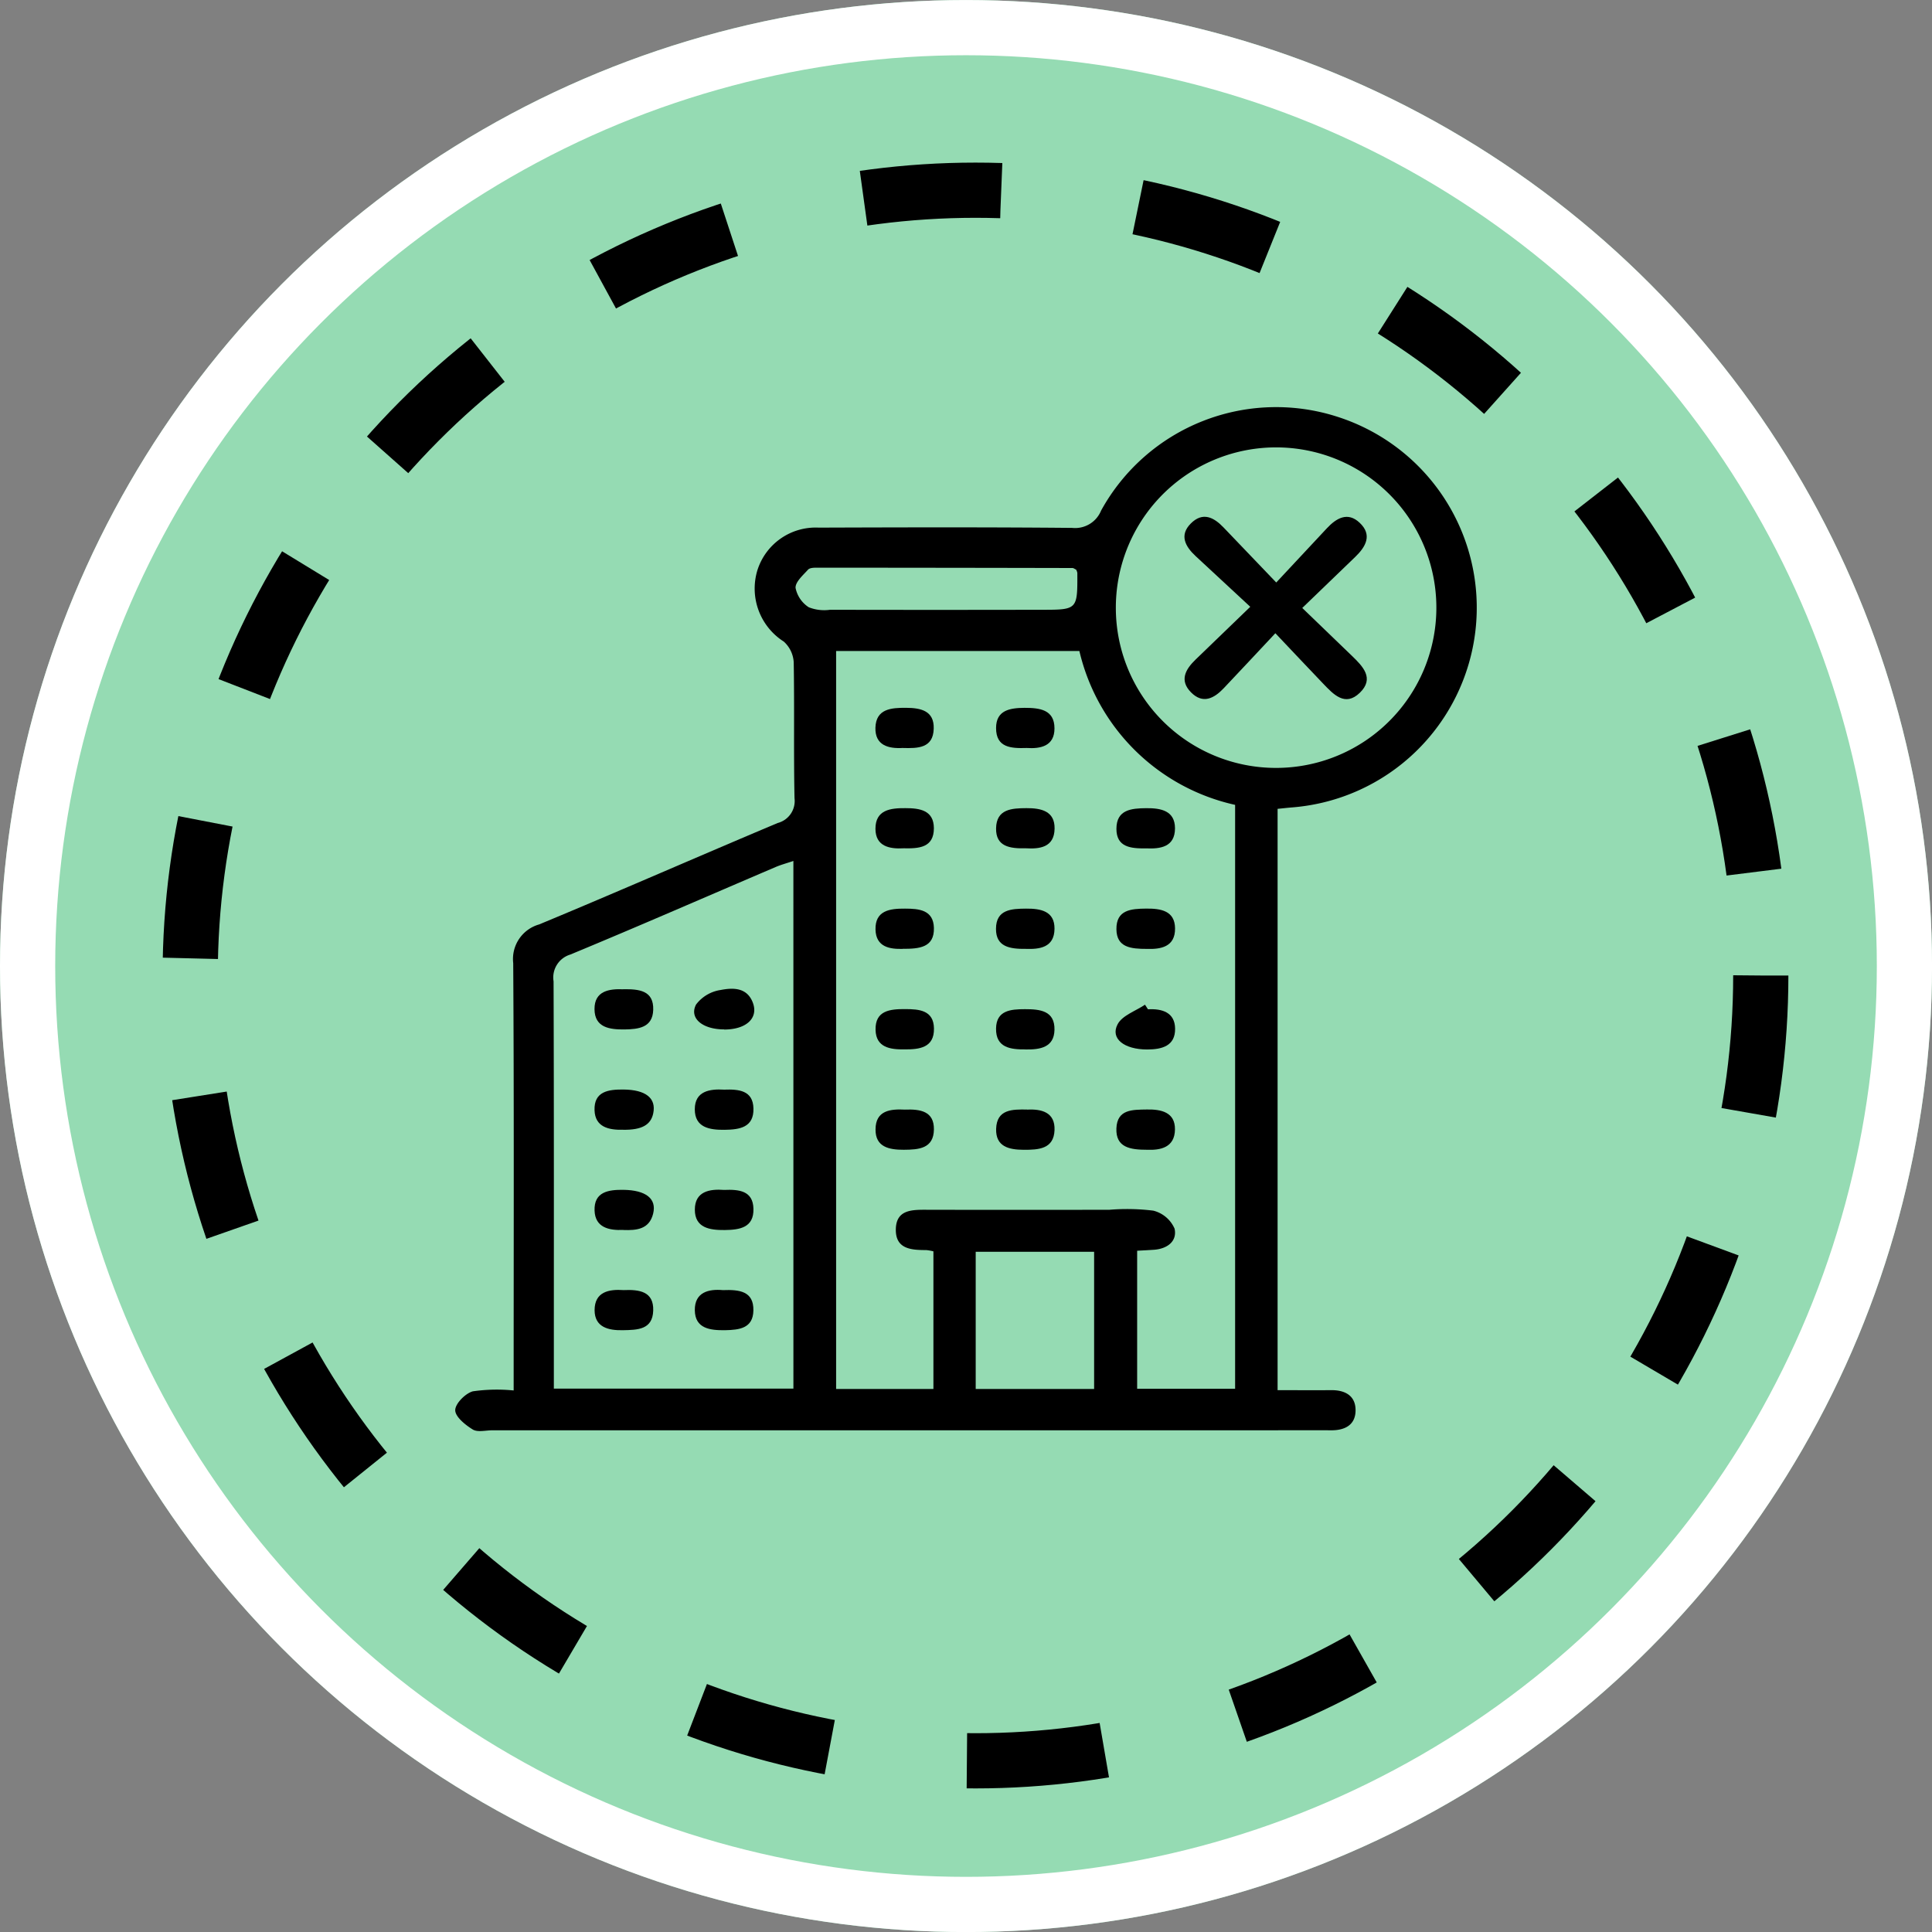 <svg xmlns="http://www.w3.org/2000/svg" xmlns:xlink="http://www.w3.org/1999/xlink" width="69.993" height="69.993" viewBox="0 0 69.993 69.993">
  <rect x="0" y="0" width="69.993" height="69.993" fill="#808080" stroke="none"/>
  <defs>
    <clipPath id="clip-path">
      <rect id="Rectángulo_402598" data-name="Rectángulo 402598" width="37.011" height="37.091" fill="none"/>
    </clipPath>
  </defs>
  <g id="Grupo_1102515" data-name="Grupo 1102515" transform="translate(-215.485 -5976)">
    <g id="Grupo_1102262" data-name="Grupo 1102262" transform="translate(2 24.381)">
      <g id="Grupo_1102218" data-name="Grupo 1102218" transform="translate(213.485 5951.62)">
        <g id="Elipse_11492" data-name="Elipse 11492" transform="translate(0 0)" fill="#95dbb3" stroke="#fff" stroke-width="2">
          <circle cx="34.997" cy="34.997" r="34.997" stroke="none"/>
          <circle cx="34.997" cy="34.997" r="33.997" fill="none"/>
        </g>
        <g id="Elipse_11500" data-name="Elipse 11500" transform="translate(5.89 5.89)" fill="none" stroke="#000" stroke-width="2" stroke-dasharray="5">
          <circle cx="29.45" cy="29.45" r="29.45" stroke="none"/>
          <circle cx="29.45" cy="29.45" r="28.45" fill="none"/>
        </g>
      </g>
      <g id="Grupo_1102261" data-name="Grupo 1102261" transform="translate(229.976 5966.37)">
        <g id="Grupo_1102260" data-name="Grupo 1102260" clip-path="url(#clip-path)">
          <path id="Trazado_875341" data-name="Trazado 875341" d="M29.794,35.613c.687,0,1.312.005,1.936,0,.5-.006.887.193.889.723s-.376.734-.882.731c-.844-.005-1.688,0-2.533,0H1.347c-.241,0-.534.079-.711-.029-.27-.165-.636-.462-.635-.7s.368-.609.639-.683a6.133,6.133,0,0,1,1.478-.031v-.866c0-4.872.015-9.745-.016-14.617a1.3,1.3,0,0,1,.938-1.4c2.892-1.2,5.758-2.461,8.643-3.675a.823.823,0,0,0,.61-.9c-.034-1.64,0-3.28-.029-4.92a1.089,1.089,0,0,0-.36-.753A2.277,2.277,0,0,1,10.951,5.9a2.213,2.213,0,0,1,2.215-1.535c3.063-.01,6.127-.019,9.19.01A1.015,1.015,0,0,0,23.4,3.747a7.236,7.236,0,0,1,8.556-3.4A7.26,7.26,0,0,1,30.334,14.5c-.165.013-.329.032-.54.053ZM13.8,8.834V35.571h3.525V30.584a1.728,1.728,0,0,0-.262-.046c-.535,0-1.1-.034-1.1-.729,0-.756.607-.732,1.157-.731q3.293.007,6.586,0a7.762,7.762,0,0,1,1.586.032,1.142,1.142,0,0,1,.77.653c.1.458-.267.73-.748.764-.189.013-.378.022-.608.035v5h3.549V14.409a7.448,7.448,0,0,1-5.642-5.574Zm-1.548,7.607c-.248.084-.453.138-.646.221-2.478,1.059-4.947,2.139-7.436,3.17a.867.867,0,0,0-.606.97c.016,4.7.01,9.4.01,14.1v.656h8.679ZM29.714,13.07a5.806,5.806,0,1,0-5.78-5.8,5.8,5.8,0,0,0,5.78,5.8m-10.857,22.5h4.29V30.6h-4.29ZM22.489,5.884c-.043-.019-.086-.056-.129-.056q-4.619-.01-9.239-.012c-.117,0-.277,0-.342.076-.182.2-.462.446-.448.658a1.088,1.088,0,0,0,.478.7,1.516,1.516,0,0,0,.771.091q3.826.008,7.652,0c1.313,0,1.313,0,1.307-1.336a.387.387,0,0,0-.05-.128" transform="translate(0 -0.001)"/>
          <path id="Trazado_875342" data-name="Trazado 875342" d="M205.353,156.345c-.578,0-1.1-.048-1.107-.71-.01-.712.54-.744,1.075-.75s1.041.078,1.049.713c.009.686-.536.763-1.016.747" transform="translate(-180.291 -136.719)"/>
          <path id="Trazado_875343" data-name="Trazado 875343" d="M130.816,156.348c-.452.013-.97-.057-.985-.7-.016-.693.523-.762,1.068-.758.51,0,1.032.046,1.048.7.017.709-.527.759-1.131.756" transform="translate(-114.604 -136.723)"/>
          <path id="Trazado_875344" data-name="Trazado 875344" d="M168.145,156.346c-.581.007-1.09-.07-1.087-.724,0-.706.559-.73,1.091-.734s1.034.09,1.029.728c-.005.69-.554.747-1.034.73" transform="translate(-147.466 -136.721)"/>
          <path id="Trazado_875345" data-name="Trazado 875345" d="M205.353,218.393c-.611,0-1.134-.082-1.11-.77.025-.706.591-.679,1.108-.689s1.021.1,1.014.721c-.007.665-.536.758-1.013.738" transform="translate(-180.289 -191.49)"/>
          <path id="Trazado_875346" data-name="Trazado 875346" d="M130.833,94.3c-.528.032-1.016-.091-1-.733.021-.689.575-.724,1.112-.721s1.02.108,1,.755c-.018.714-.581.715-1.119.7" transform="translate(-114.609 -81.954)"/>
          <path id="Trazado_875347" data-name="Trazado 875347" d="M168.189,94.3c-.559.018-1.109-.008-1.107-.723,0-.65.507-.727,1.028-.731.544,0,1.088.058,1.088.745,0,.641-.5.743-1.009.709" transform="translate(-147.487 -81.953)"/>
          <path id="Trazado_875348" data-name="Trazado 875348" d="M205.326,125.3c-.557.009-1.077-.041-1.077-.707,0-.7.546-.744,1.082-.749s1.036.094,1.04.725c0,.692-.544.753-1.045.731" transform="translate(-180.294 -109.316)"/>
          <path id="Trazado_875349" data-name="Trazado 875349" d="M205.156,184.729c.516-.028.974.114.982.7.008.628-.474.755-1.011.756-.832,0-1.346-.395-1.072-.914.17-.321.651-.478.992-.709l.109.168" transform="translate(-180.057 -162.915)"/>
          <path id="Trazado_875350" data-name="Trazado 875350" d="M130.91,216.946c.544-.02,1.048.056,1.041.716-.008.7-.553.736-1.09.739s-1.029-.1-1.025-.734c0-.7.552-.747,1.074-.72" transform="translate(-114.608 -191.498)"/>
          <path id="Trazado_875351" data-name="Trazado 875351" d="M168.2,216.955c.527-.029,1.012.1.989.74-.025.69-.581.717-1.116.715s-1.019-.112-1-.758c.022-.713.587-.71,1.126-.7" transform="translate(-147.476 -191.506)"/>
          <path id="Trazado_875352" data-name="Trazado 875352" d="M130.833,125.3c-.5.027-1.009-.068-1.011-.708,0-.686.543-.752,1.086-.747.516,0,1.027.073,1.031.725,0,.713-.546.742-1.107.729" transform="translate(-114.597 -109.318)"/>
          <path id="Trazado_875353" data-name="Trazado 875353" d="M168.15,125.3c-.583.015-1.088-.063-1.077-.722.012-.7.565-.729,1.1-.732s1.03.106,1.02.741c-.01.693-.56.741-1.04.713" transform="translate(-147.478 -109.319)"/>
          <path id="Trazado_875354" data-name="Trazado 875354" d="M130.888,187.4c-.518.009-1.034-.068-1.048-.709-.015-.7.526-.753,1.07-.75.512,0,1.035.041,1.046.7.012.7-.527.764-1.068.759" transform="translate(-114.611 -164.134)"/>
          <path id="Trazado_875355" data-name="Trazado 875355" d="M168.135,187.4c-.542.006-1.081-.059-1.07-.757.01-.657.531-.7,1.045-.7.544,0,1.086.05,1.072.748-.013.641-.527.72-1.046.711" transform="translate(-147.471 -164.133)"/>
          <path id="Trazado_875356" data-name="Trazado 875356" d="M44.1,272.68c.565-.024,1.094.044,1.072.742s-.571.7-1.1.711-1.02-.109-1.024-.723c0-.672.522-.767,1.052-.73" transform="translate(-37.998 -240.693)"/>
          <path id="Trazado_875357" data-name="Trazado 875357" d="M44.077,212.226c-.52.014-1.022-.091-1.042-.708-.023-.686.508-.755,1.053-.749.8.009,1.19.31,1.073.866-.088.416-.416.6-1.084.592" transform="translate(-37.987 -186.048)"/>
          <path id="Trazado_875358" data-name="Trazado 875358" d="M44.084,243.19c-.524.024-1.023-.088-1.044-.7-.024-.681.5-.76,1.051-.752.8.012,1.207.314,1.071.864-.141.567-.6.608-1.078.591" transform="translate(-37.991 -213.383)"/>
          <path id="Trazado_875359" data-name="Trazado 875359" d="M75.046,272.672c.6-.023,1.122.038,1.106.741-.014.645-.51.7-1.027.711-.544.007-1.086-.059-1.095-.722s.514-.776,1.015-.73" transform="translate(-65.349 -240.684)"/>
          <path id="Trazado_875360" data-name="Trazado 875360" d="M44.072,179.775c.577-.01,1.111.044,1.088.748-.021.641-.529.7-1.038.708-.537.005-1.083-.063-1.089-.733s.542-.742,1.038-.722" transform="translate(-37.986 -158.687)"/>
          <path id="Trazado_875361" data-name="Trazado 875361" d="M74.885,181.086c-.781,0-1.271-.408-1.013-.9a1.365,1.365,0,0,1,.888-.527c.435-.084.952-.106,1.167.454s-.231.98-1.042.978" transform="translate(-65.146 -158.544)"/>
          <path id="Trazado_875362" data-name="Trazado 875362" d="M75.082,210.769c.533-.019,1.046.026,1.062.681.018.688-.5.767-1.044.774s-1.081-.08-1.081-.743.545-.743,1.062-.712" transform="translate(-65.339 -186.044)"/>
          <path id="Trazado_875363" data-name="Trazado 875363" d="M75.088,241.732c.535-.022,1.045.025,1.062.68.019.688-.5.767-1.042.773s-1.082-.077-1.081-.74.538-.753,1.061-.713" transform="translate(-65.345 -213.374)"/>
          <path id="Trazado_875364" data-name="Trazado 875364" d="M229.6,37.174c.66.635,1.231,1.186,1.8,1.735.4.385.821.817.285,1.337s-.958.055-1.332-.335c-.546-.57-1.087-1.146-1.728-1.822-.69.736-1.278,1.368-1.872,1.994-.351.37-.756.581-1.184.147s-.2-.832.163-1.184l1.984-1.915c-.716-.663-1.349-1.249-1.98-1.837-.374-.348-.6-.756-.172-1.183s.828-.228,1.187.149c.6.627,1.2,1.25,1.906,1.991l1.834-1.964c.345-.369.755-.61,1.188-.2.467.439.224.868-.163,1.24-.622.6-1.243,1.2-1.92,1.85" transform="translate(-198.912 -29.899)"/>
        </g>
      </g>
    </g>
  </g>
</svg>
